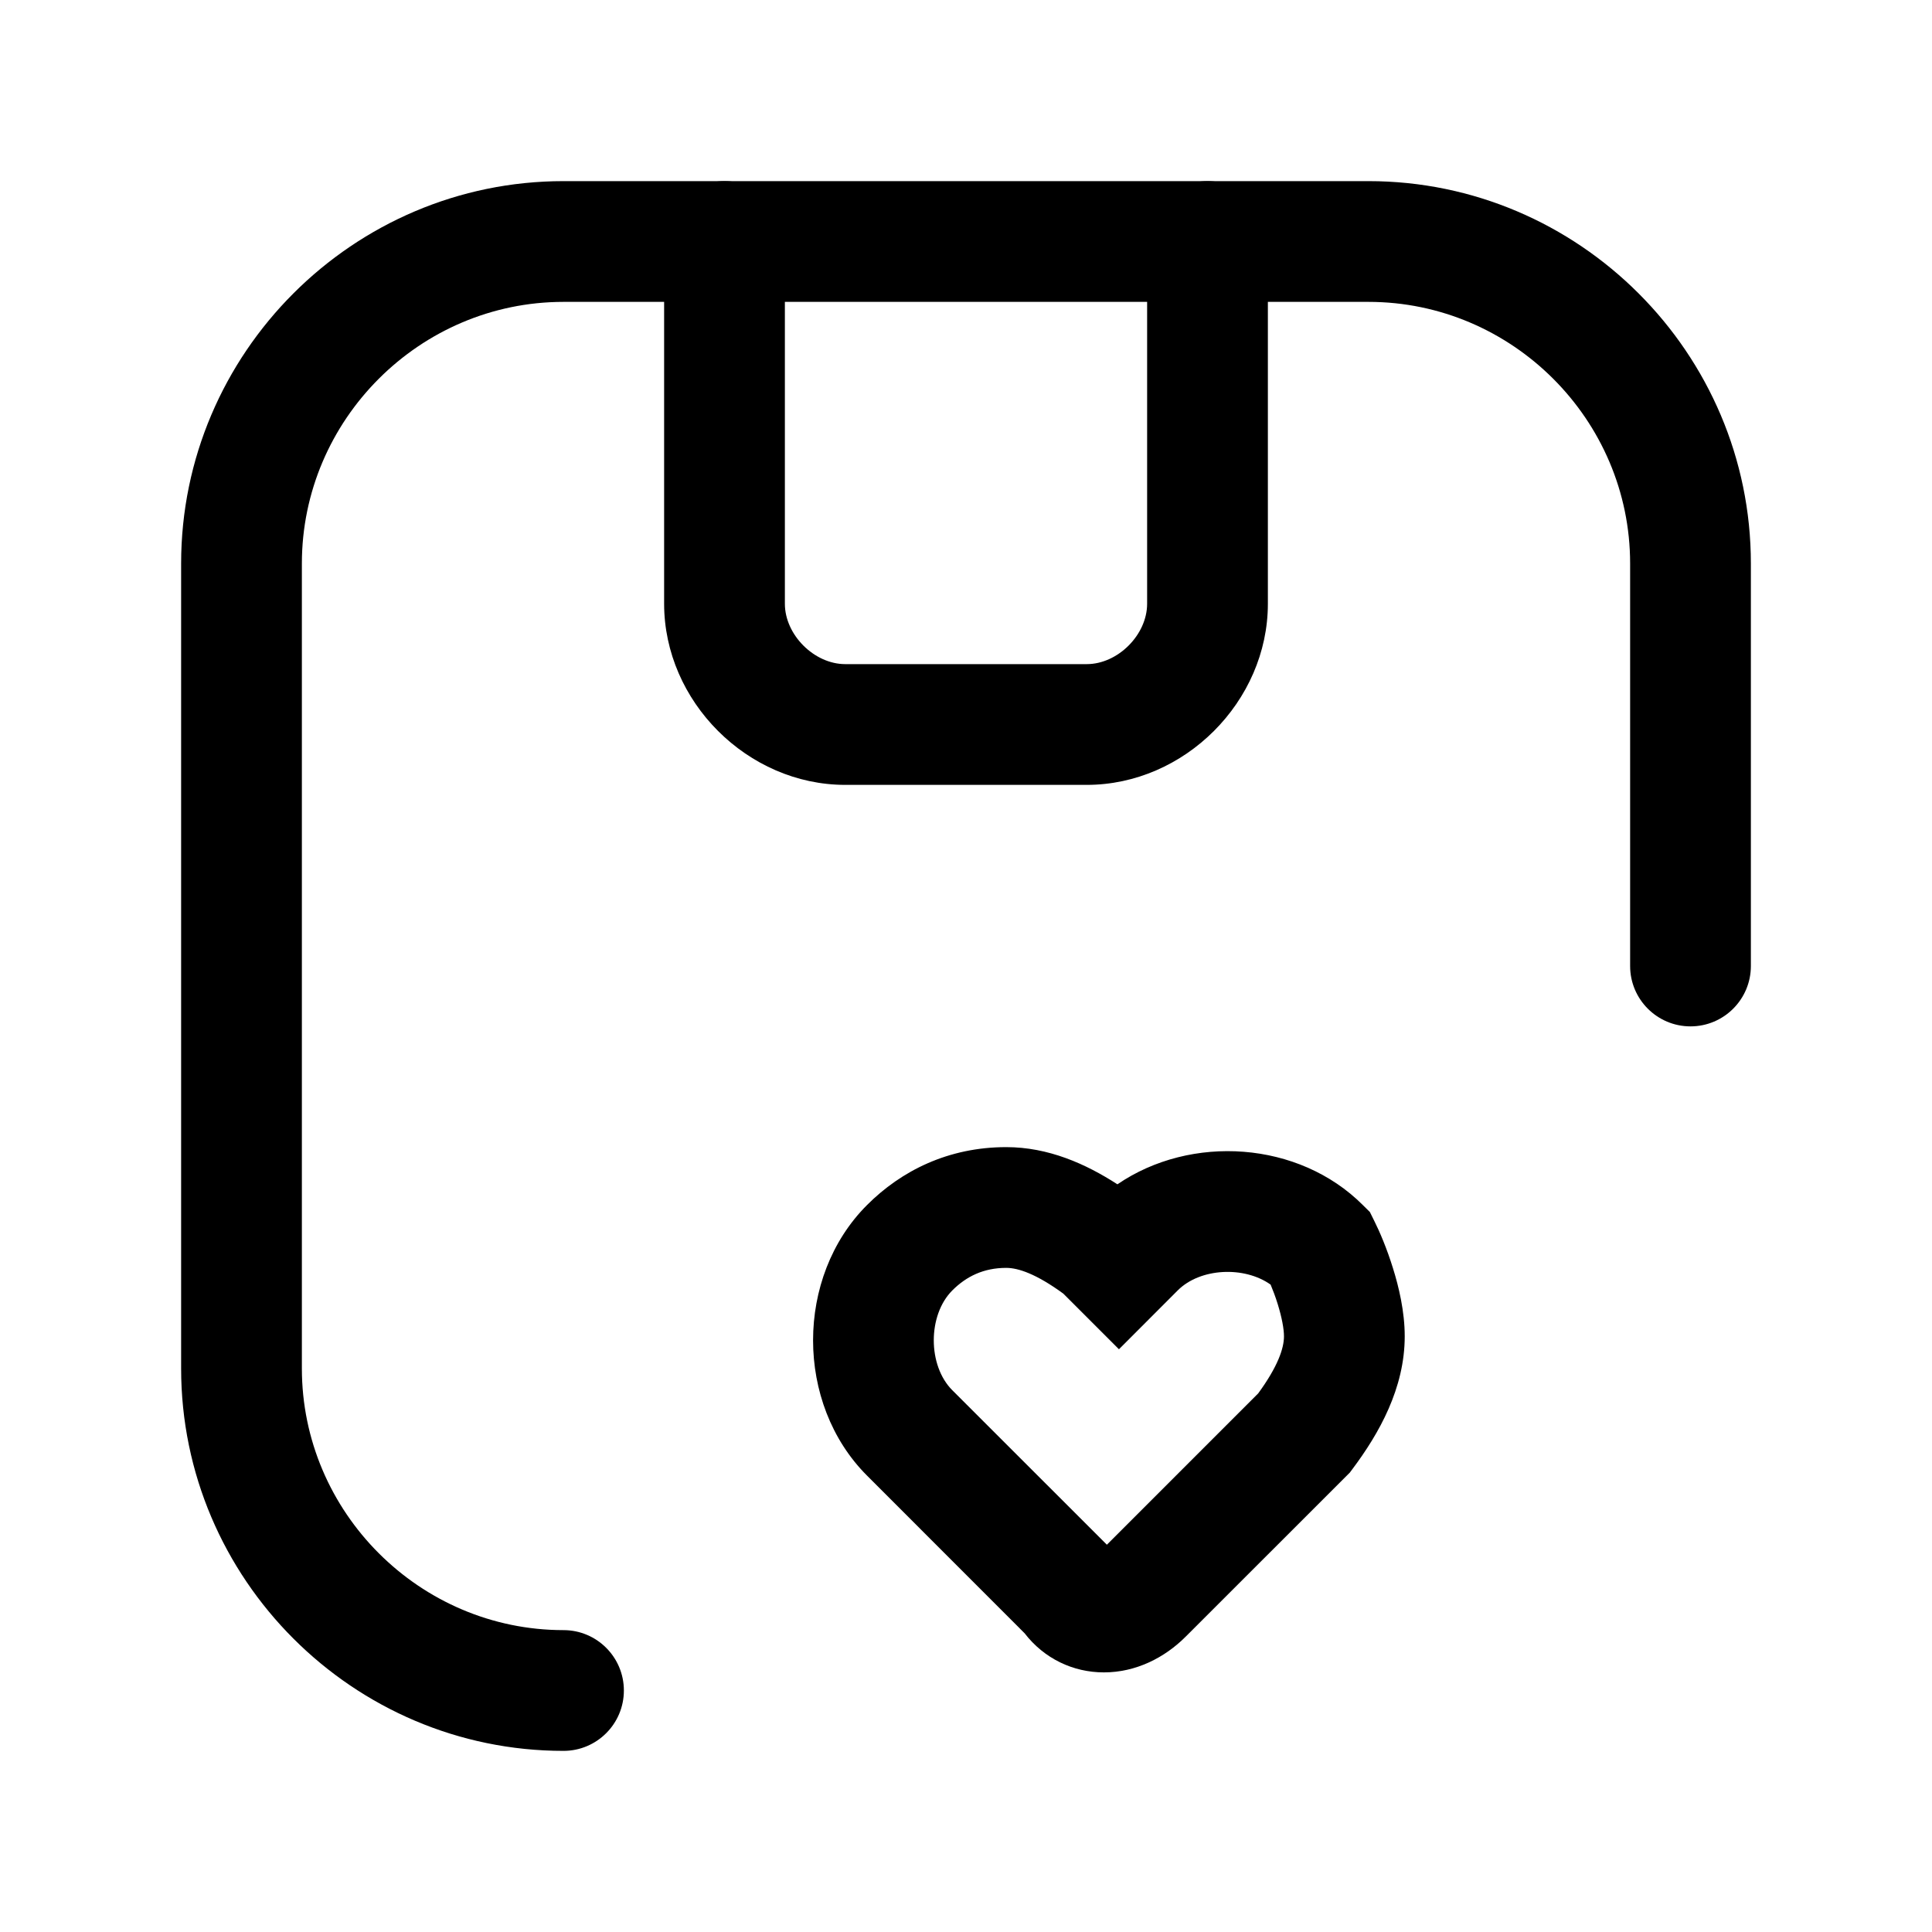 <svg width="24" height="24" viewBox="0 0 24 24" fill="none" xmlns="http://www.w3.org/2000/svg">
<path fill-rule="evenodd" clip-rule="evenodd" d="M12.5 15.75C12.22 15.75 12.005 15.855 11.83 16.03C11.523 16.337 11.523 16.963 11.83 17.27L13.75 19.189L15.63 17.309C15.874 16.975 15.95 16.749 15.95 16.6C15.95 16.509 15.924 16.367 15.872 16.199C15.844 16.108 15.812 16.025 15.784 15.958C15.458 15.726 14.911 15.749 14.63 16.03L13.9 16.761L13.209 16.07C12.875 15.826 12.649 15.75 12.5 15.75ZM13.881 14.712C13.487 14.457 13.021 14.25 12.5 14.25C11.78 14.25 11.195 14.544 10.77 14.97C9.877 15.863 9.877 17.437 10.77 18.33L12.728 20.289C12.97 20.603 13.329 20.775 13.713 20.775C14.108 20.775 14.466 20.595 14.73 20.33L16.768 18.293L16.8 18.25C17.132 17.807 17.45 17.245 17.45 16.6C17.45 16.291 17.376 15.983 17.303 15.751C17.229 15.512 17.139 15.3 17.071 15.165L17.017 15.056L16.93 14.97C16.134 14.173 14.795 14.087 13.881 14.712ZM13.649 19.287C13.649 19.287 13.65 19.286 13.651 19.286L13.649 19.287Z" fill="black"/>
<path fill-rule="evenodd" clip-rule="evenodd" d="M7 3.75C5.214 3.75 3.75 5.214 3.75 7V17C3.75 18.786 5.214 20.25 7 20.25C7.414 20.25 7.75 20.586 7.75 21C7.75 21.414 7.414 21.75 7 21.75C4.386 21.75 2.25 19.614 2.25 17V7C2.25 4.386 4.386 2.25 7 2.25H17C19.614 2.25 21.75 4.386 21.75 7V12C21.75 12.414 21.414 12.75 21 12.75C20.586 12.75 20.25 12.414 20.25 12V7C20.25 5.214 18.786 3.75 17 3.75H7Z" fill="black"/>
<path fill-rule="evenodd" clip-rule="evenodd" d="M9 2.25C9.414 2.25 9.75 2.586 9.75 3V7.5C9.75 7.886 10.114 8.25 10.5 8.25H13.5C13.886 8.25 14.25 7.886 14.25 7.5V3C14.25 2.586 14.586 2.25 15 2.25C15.414 2.25 15.75 2.586 15.75 3V7.5C15.75 8.714 14.714 9.75 13.5 9.75H10.5C9.286 9.75 8.25 8.714 8.25 7.5V3C8.25 2.586 8.586 2.25 9 2.25Z" fill="black"/>
</svg>
